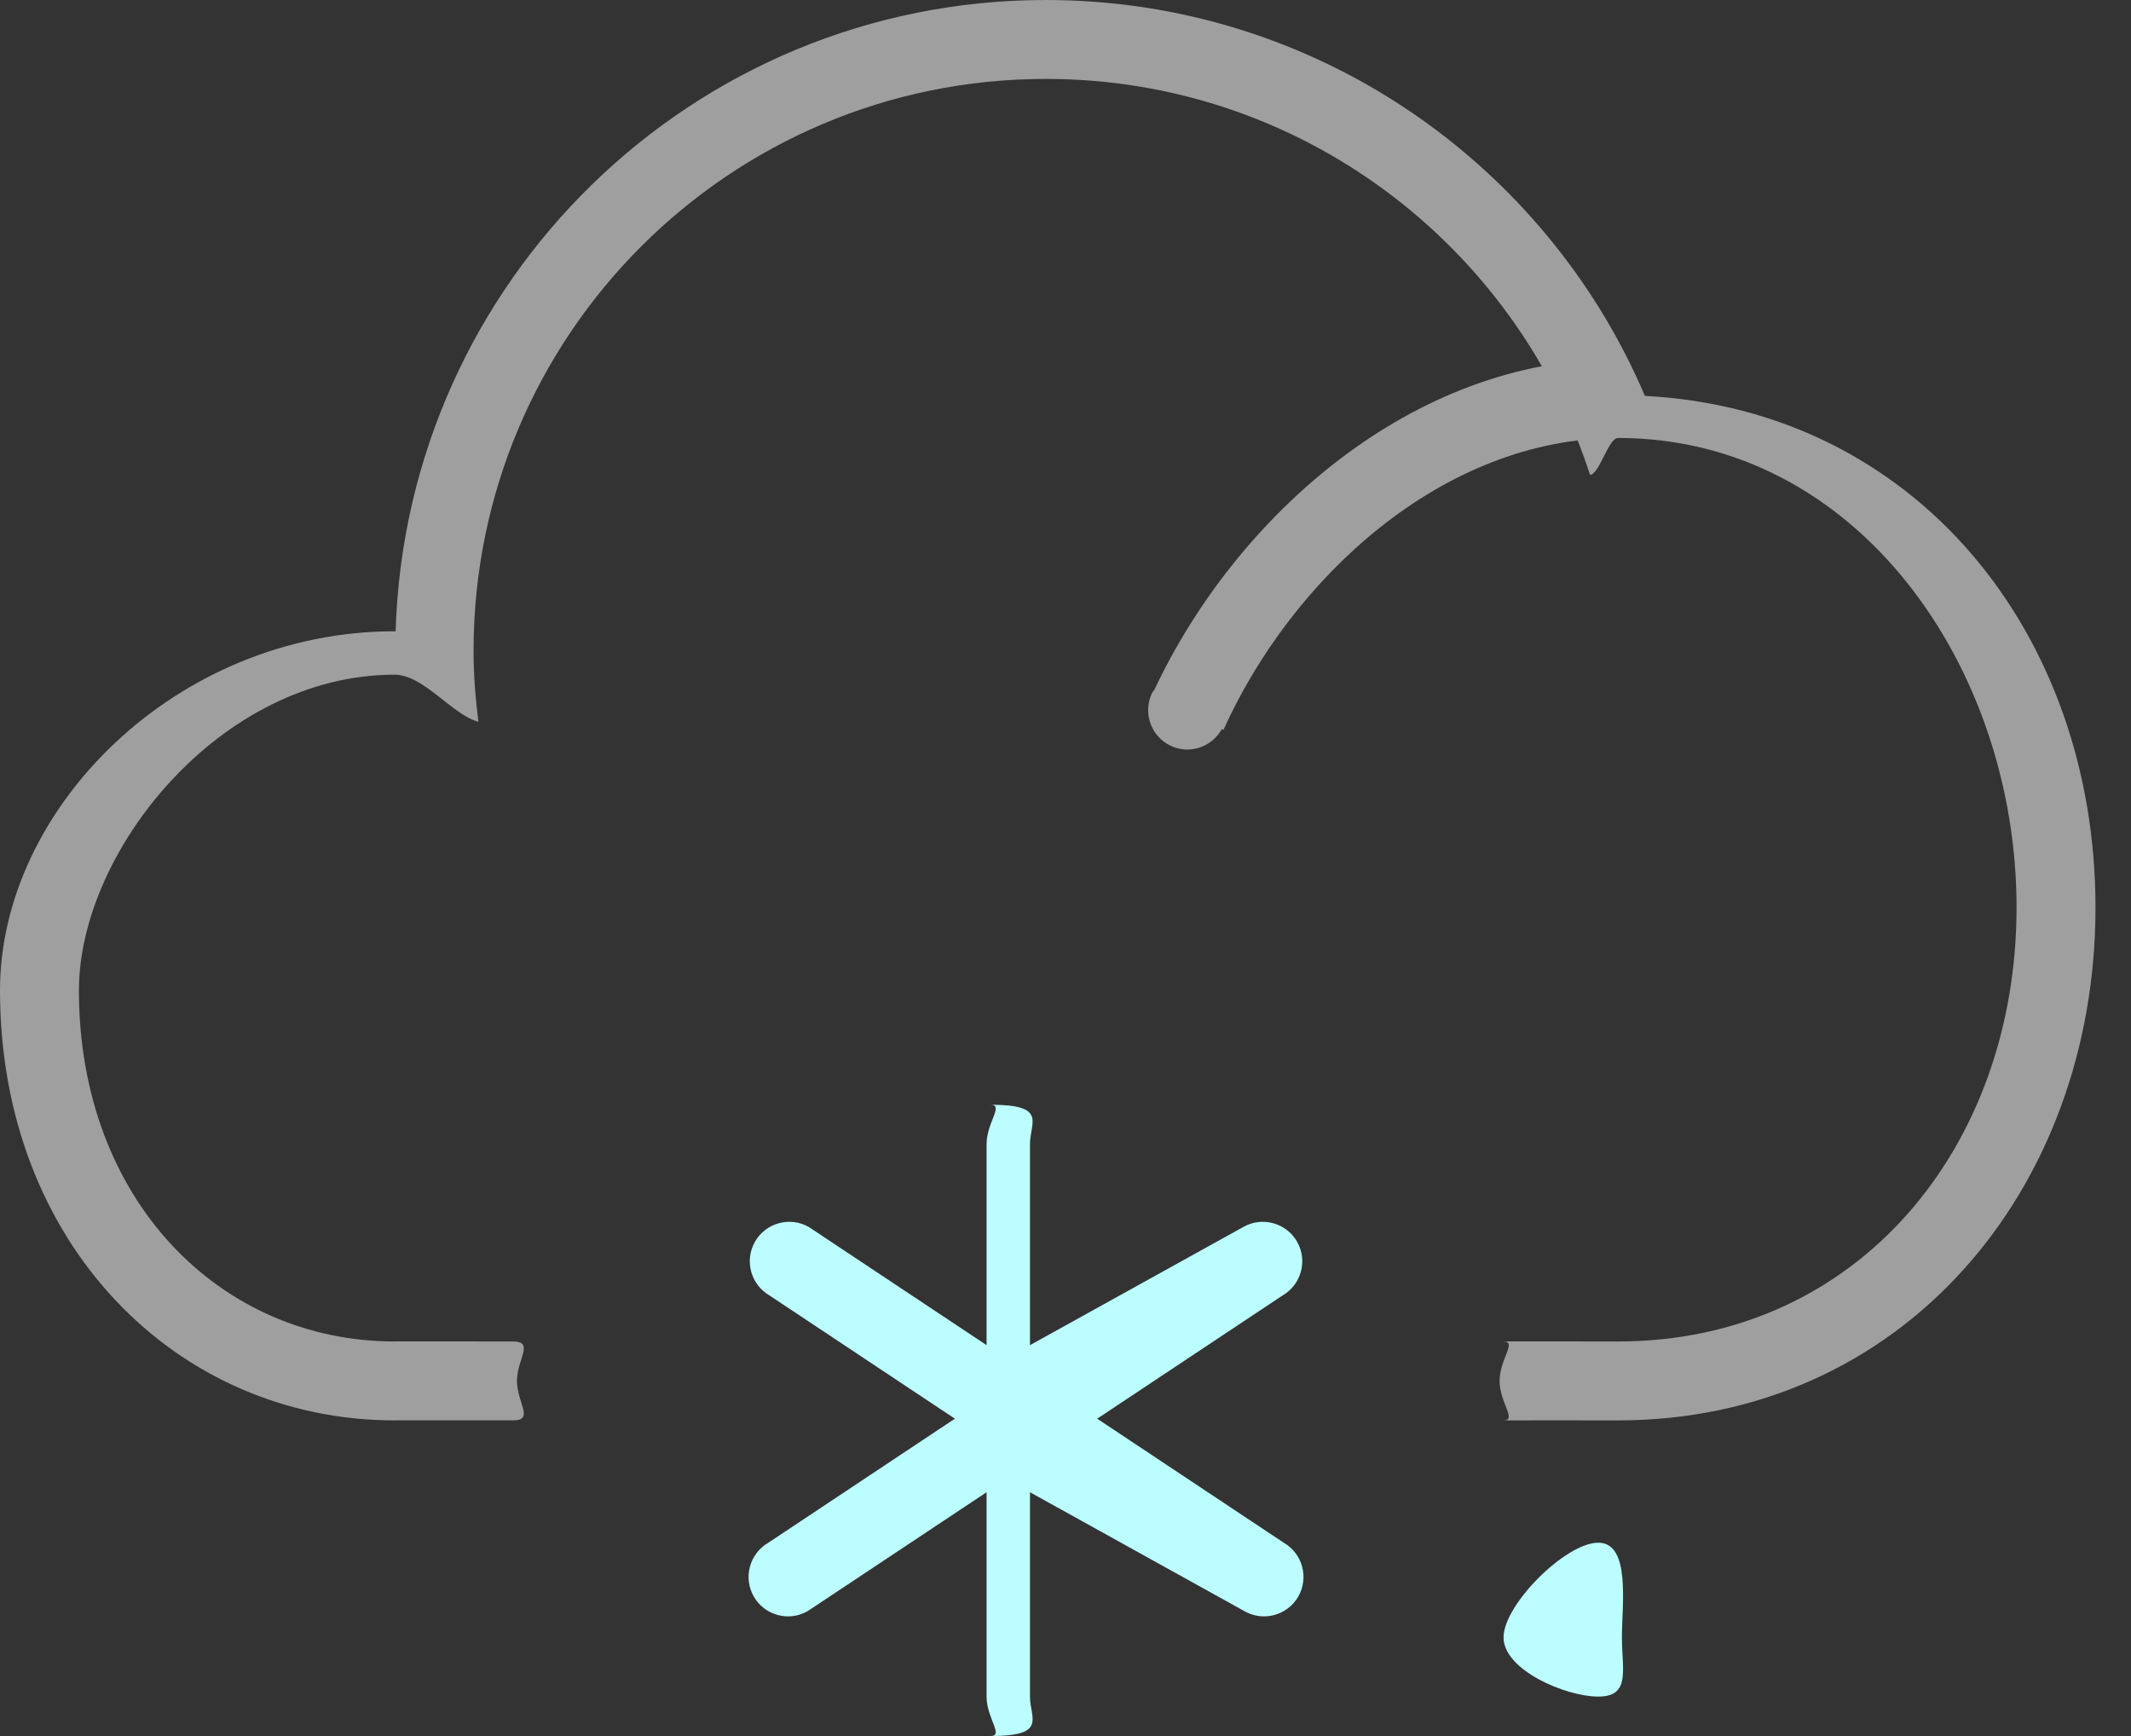 <svg 
 xmlns="http://www.w3.org/2000/svg"
 xmlns:xlink="http://www.w3.org/1999/xlink"
 width="54px" height="44px">
<rect width="100%" height="100%" fill="#333333" stroke="none"/>
<path fill-rule="evenodd"  fill="rgb(188, 253, 255)"
 d="M40.500,43.000 C39.672,43.000 38.1,42.328 38.1,41.500 C38.1,40.672 39.672,39.1 40.500,39.1 C41.328,39.1 41.1,40.672 41.1,41.500 C41.1,42.328 41.328,43.000 40.500,43.000 ZM32.897,40.468 C32.621,40.945 32.009,41.110 31.531,40.833 L26.1,37.821 L26.1,43.000 C26.1,43.552 26.552,44.000 25.1,44.000 C25.448,44.000 25.000,43.552 25.000,43.000 L25.000,37.821 L20.469,40.833 C19.991,41.110 19.379,40.945 19.103,40.468 C18.827,39.989 18.991,39.378 19.469,39.101 L24.197,35.957 L19.500,32.834 C19.022,32.557 18.858,31.946 19.134,31.467 C19.410,30.989 20.022,30.825 20.500,31.101 L25.000,34.093 L25.000,29.000 C25.000,28.448 25.448,28.000 25.1,28.000 C26.552,28.000 26.1,28.448 26.1,29.000 L26.1,34.093 L31.500,31.101 C31.978,30.825 32.590,30.989 32.866,31.467 C33.142,31.946 32.978,32.557 32.500,32.834 L27.803,35.957 L32.531,39.101 C33.009,39.378 33.173,39.989 32.897,40.468 Z"/>
<path fill-rule="evenodd"  fill="rgb(159, 159, 159)"
 d="M41.000,36.000 C41.000,36.000 40.1,36.000 40.1,36.000 L40.1,35.999 L39.007,35.999 C39.004,35.999 39.002,36.000 38.1,36.000 C38.448,36.000 38.000,35.552 38.000,35.000 C38.000,34.448 38.448,34.000 38.1,34.000 L38.1,33.999 L40.1,33.999 L40.1,34.000 C40.1,34.000 41.000,34.000 41.000,34.000 C47.075,34.000 51.1,29.075 51.1,23.000 C51.1,16.925 47.075,11.1 41.000,11.1 C40.761,11.1 40.527,12.021 40.292,12.036 C38.409,6.214 32.949,2.000 26.500,2.000 C18.492,2.000 12.000,8.492 12.000,16.500 C12.000,17.109 12.050,17.705 12.122,18.294 C11.445,18.108 10.736,17.1 10.000,17.1 C5.582,17.1 2.000,21.582 2.000,25.1 C2.000,30.418 5.582,34.000 10.000,34.000 L10.000,33.999 L12.1,33.999 L12.1,34.000 C12.1,34.000 13.000,34.000 13.000,34.000 C13.552,34.000 13.1,34.448 13.1,35.000 C13.1,35.552 13.552,36.000 13.000,36.000 C12.998,36.000 12.996,35.999 12.993,35.999 L10.000,35.999 L10.000,36.000 C4.477,36.000 0.000,31.523 0.000,25.1 C0.000,20.477 4.477,16.000 10.000,16.000 C10.009,16.000 10.017,16.001 10.025,16.001 C10.291,7.121 17.556,0.000 26.500,0.000 C33.318,0.000 39.167,4.136 41.683,10.034 C48.543,10.392 53.1,16.051 53.1,23.000 C53.1,30.180 48.180,36.000 41.000,36.000 Z"/>
<path fill-rule="evenodd"  fill="rgb(159, 159, 159)"
 d="M31.002,18.500 L30.961,18.479 C30.704,18.942 30.131,19.132 29.651,18.895 C29.156,18.651 28.953,18.051 29.197,17.556 C29.210,17.530 29.234,17.514 29.249,17.489 C31.325,13.070 35.795,9.1 41.000,9.1 L41.000,11.1 C36.535,11.1 32.725,14.678 31.002,18.500 Z"/>
</svg>